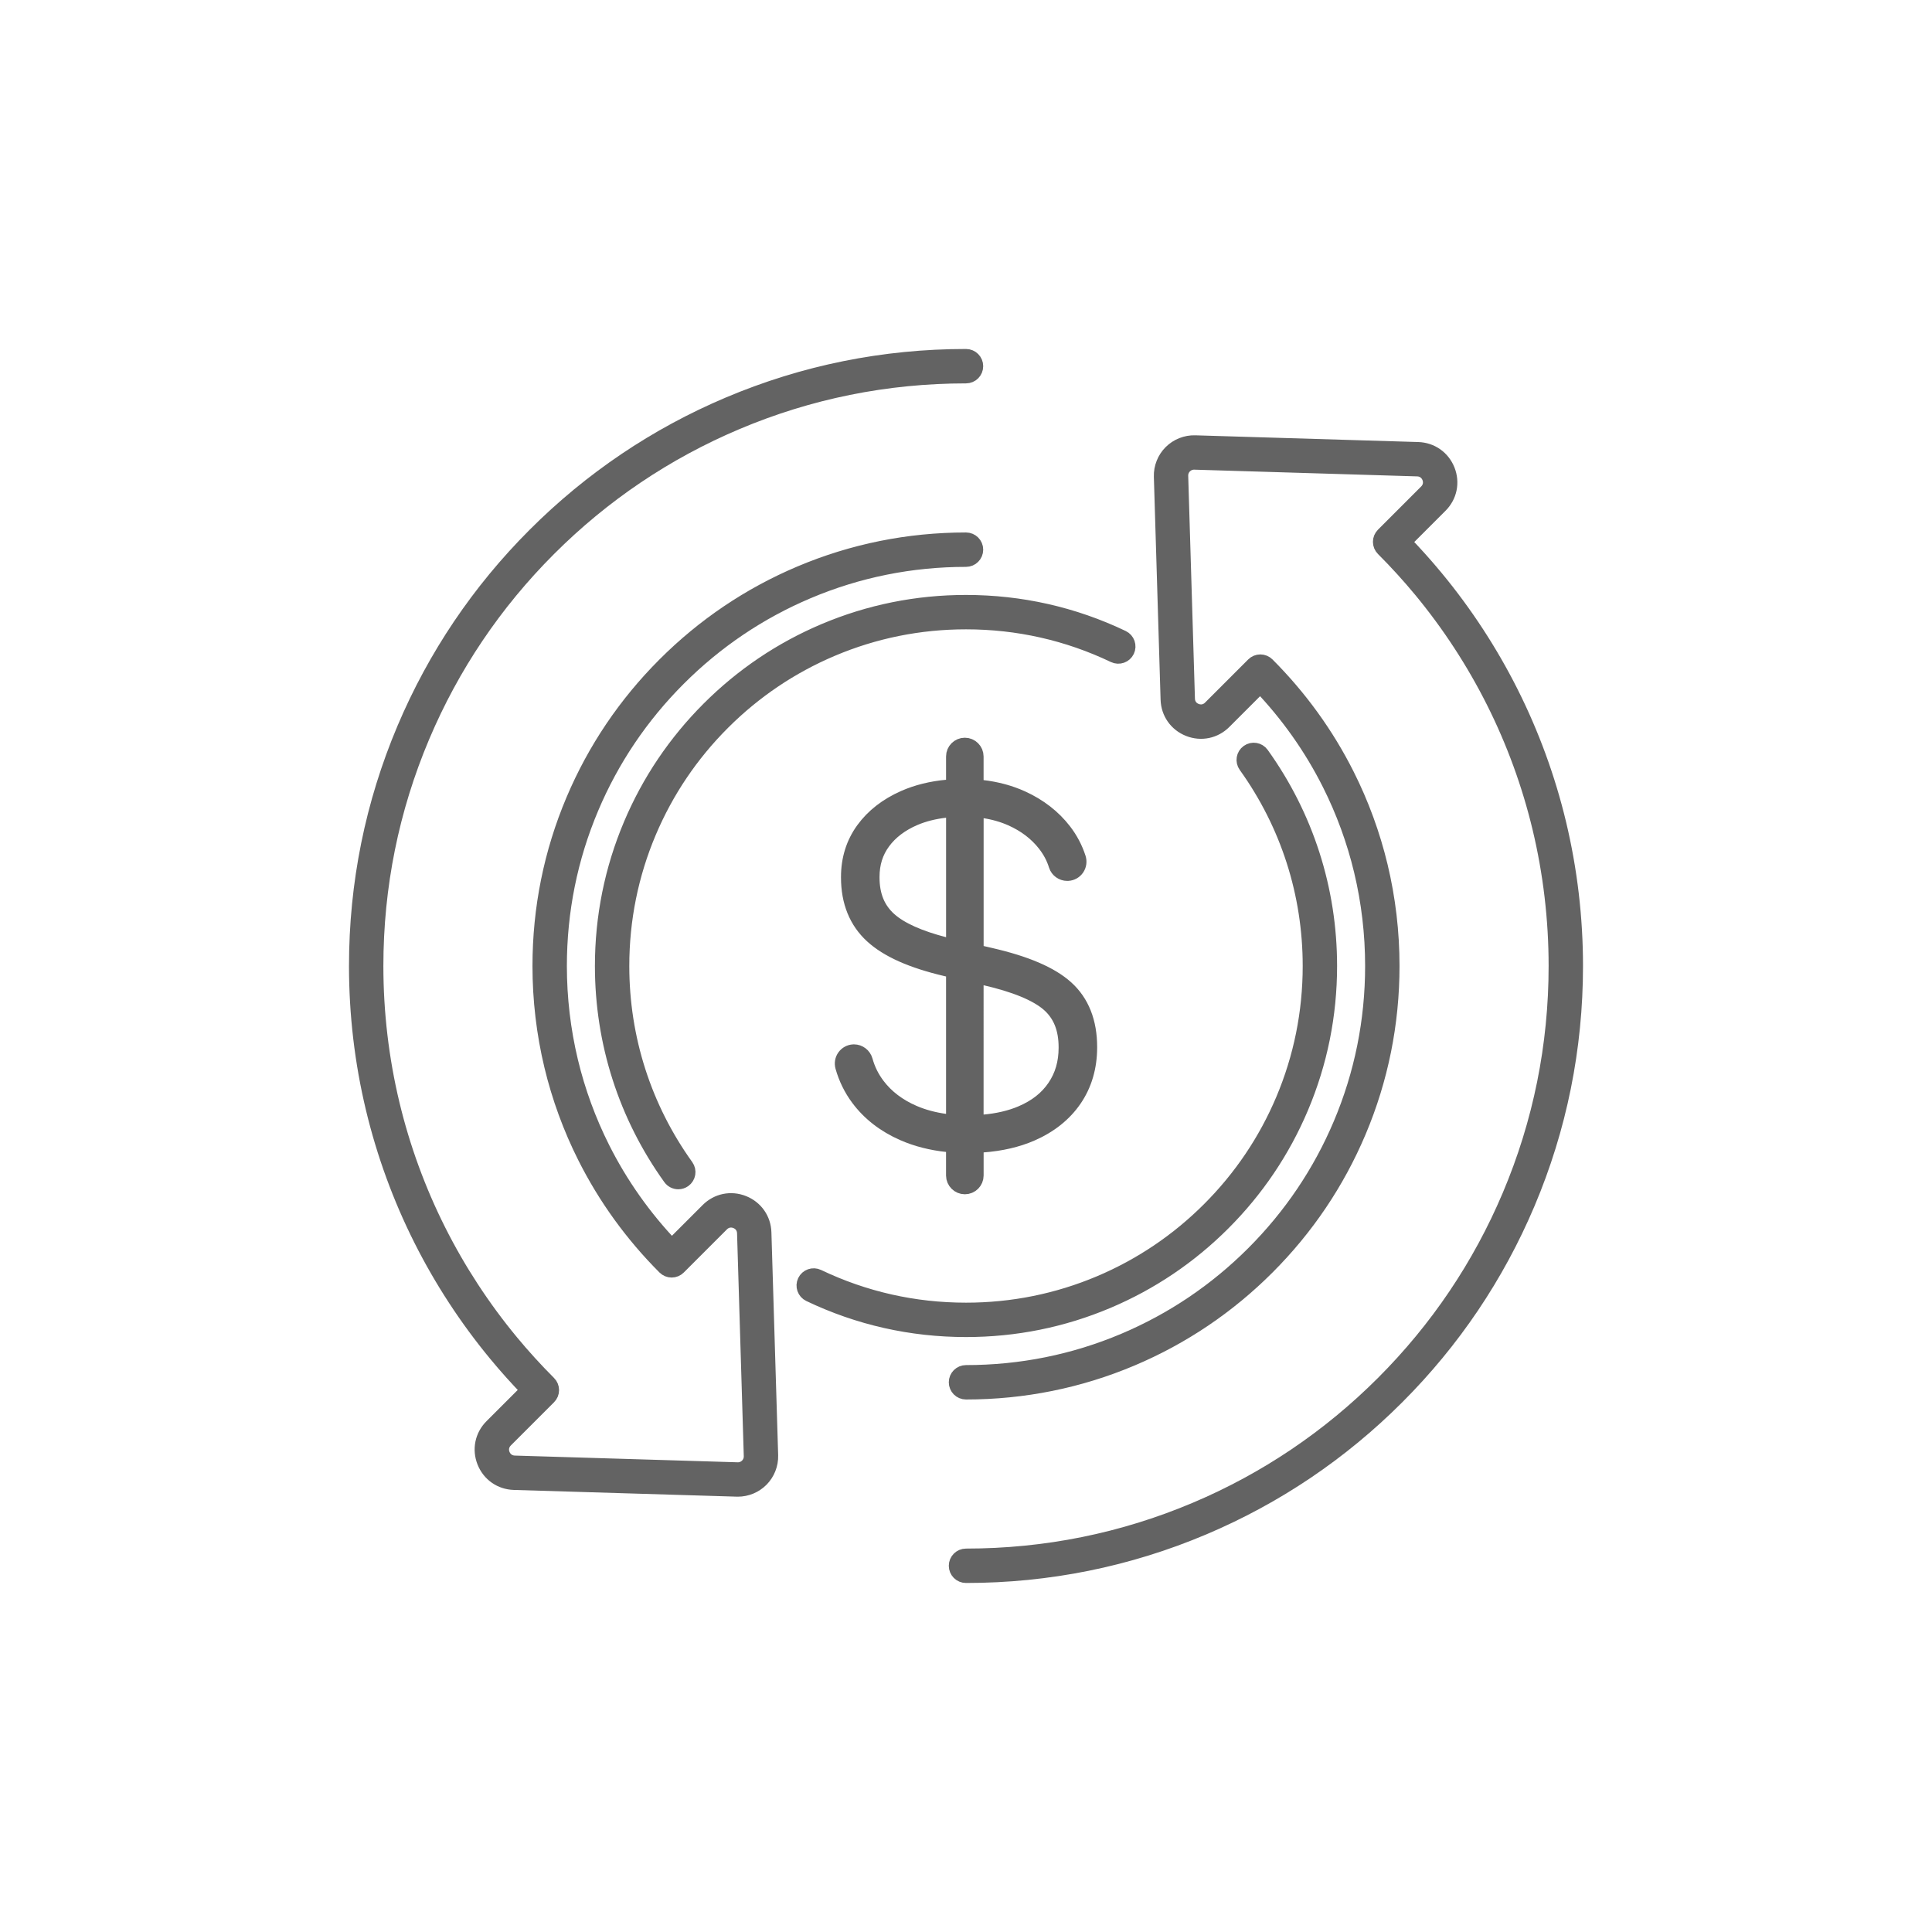 <?xml version="1.0" encoding="utf-8"?>
<!-- Generator: Adobe Illustrator 24.3.0, SVG Export Plug-In . SVG Version: 6.00 Build 0)  -->
<svg version="1.1" id="Layer_1" xmlns="http://www.w3.org/2000/svg" xmlns:xlink="http://www.w3.org/1999/xlink" x="0px" y="0px"
	 viewBox="0 0 1000 1000" style="enable-background:new 0 0 1000 1000;" xml:space="preserve">
<style type="text/css">
	.st0{fill:#636363;stroke:#636363;stroke-width:8.406;stroke-miterlimit:10;}
</style>
<g>
	<path class="st0" d="M806.47,426.25c-5.61-23.38-13.93-46.13-24.74-67.64c-10.61-21.1-23.63-41.05-38.72-59.3
		c-5.32-6.44-10.98-12.75-16.87-18.82l19.08-19.08c4.77-4.77,6.19-11.63,3.7-17.91c-2.49-6.27-8.23-10.3-14.97-10.5l-115.37-3.48
		c-4.56-0.14-9.04,1.64-12.27,4.87c-3.23,3.23-5.01,7.7-4.87,12.27l3.48,115.37c0.2,6.75,4.23,12.48,10.5,14.97
		c6.27,2.49,13.14,1.07,17.91-3.7l18.99-18.99c14.61,15.28,26.77,32.48,36.16,51.16c7.21,14.34,12.76,29.52,16.5,45.11
		c3.85,16.06,5.81,32.69,5.81,49.4c0,28.48-5.57,56.08-16.54,82.03c-10.61,25.09-25.82,47.64-45.2,67.02
		c-19.38,19.38-41.93,34.58-67.02,45.2c-25.95,10.98-53.55,16.54-82.03,16.54c-2.59,0-4.7,2.1-4.7,4.7s2.1,4.7,4.7,4.7
		c29.74,0,58.57-5.82,85.69-17.29c26.21-11.09,49.77-26.97,70-47.21c20.24-20.24,36.12-43.79,47.21-70
		c11.47-27.12,17.29-55.95,17.29-85.69c0-17.45-2.04-34.81-6.07-51.59c-3.91-16.29-9.71-32.15-17.25-47.14
		c-10.54-20.97-24.4-40.13-41.19-56.94c-0.88-0.88-2.07-1.38-3.32-1.38c0,0,0,0,0,0c-1.25,0-2.44,0.49-3.32,1.38l-22.35,22.35
		c-2.11,2.11-5.03,2.72-7.81,1.61c-2.78-1.1-4.49-3.54-4.58-6.53l-3.48-115.37c-0.06-2.02,0.69-3.92,2.12-5.35
		c1.43-1.43,3.33-2.18,5.35-2.12l115.37,3.48c2.98,0.09,5.42,1.8,6.53,4.58c1.1,2.78,0.5,5.69-1.61,7.81l-22.37,22.37
		c-0.88,0.88-1.38,2.07-1.38,3.32c0,1.25,0.49,2.44,1.38,3.32c6.86,6.86,13.45,14.1,19.57,21.5c14.63,17.7,27.27,37.06,37.56,57.53
		c10.49,20.86,18.56,42.93,24,65.61c5.59,23.31,8.43,47.39,8.43,71.56c0,41.26-8.09,81.31-24.05,119.03
		c-15.4,36.42-37.44,69.11-65.51,97.18c-28.07,28.07-60.76,50.11-97.18,65.51c-37.72,15.96-77.77,24.05-119.03,24.05
		c-2.59,0-4.7,2.1-4.7,4.7s2.1,4.7,4.7,4.7c42.52,0,83.8-8.34,122.69-24.79c37.53-15.88,71.23-38.59,100.16-67.52
		c28.93-28.93,51.64-62.62,67.52-100.16c16.45-38.89,24.79-80.17,24.79-122.69C815.16,475.09,812.23,450.28,806.47,426.25z"/>
	<path class="st0" d="M395.08,637.96c-0.2-6.75-4.23-12.48-10.5-14.97c-6.27-2.49-13.14-1.07-17.91,3.7l-18.99,18.99
		c-14.61-15.28-26.77-32.48-36.16-51.17c-7.21-14.34-12.76-29.52-16.5-45.11c-3.85-16.07-5.81-32.69-5.81-49.4
		c0-28.48,5.57-56.08,16.54-82.03c10.61-25.09,25.82-47.64,45.2-67.02c19.38-19.38,41.92-34.58,67.02-45.2
		c25.95-10.98,53.55-16.54,82.03-16.54c2.59,0,4.7-2.1,4.7-4.7s-2.1-4.7-4.7-4.7c-29.74,0-58.57,5.82-85.69,17.29
		c-26.21,11.09-49.77,26.97-70,47.21c-20.24,20.24-36.12,43.79-47.21,70c-11.47,27.12-17.29,55.95-17.29,85.69
		c0,17.45,2.04,34.81,6.07,51.59c3.91,16.29,9.71,32.15,17.25,47.14c10.54,20.97,24.4,40.13,41.19,56.94
		c0.88,0.88,2.07,1.38,3.32,1.38h0c1.25,0,2.44-0.49,3.32-1.38l22.35-22.35c2.11-2.11,5.03-2.71,7.81-1.61
		c2.78,1.1,4.49,3.54,4.58,6.53l3.48,115.37c0.06,2.02-0.69,3.92-2.12,5.35c-1.43,1.43-3.32,2.18-5.35,2.12l-115.37-3.48
		c-2.98-0.09-5.42-1.8-6.53-4.58c-1.1-2.78-0.5-5.69,1.61-7.81l22.37-22.37c0.88-0.88,1.38-2.08,1.38-3.32
		c0-1.25-0.49-2.44-1.38-3.32c-6.86-6.86-13.45-14.1-19.57-21.5c-14.63-17.7-27.27-37.06-37.56-57.53
		c-10.49-20.86-18.56-42.93-24-65.61c-5.59-23.31-8.43-47.39-8.43-71.56c0-41.26,8.09-81.31,24.05-119.03
		c15.4-36.41,37.44-69.11,65.51-97.18c28.07-28.07,60.76-50.11,97.18-65.51c37.72-15.96,77.77-24.05,119.03-24.05
		c2.59,0,4.7-2.1,4.7-4.7c0-2.59-2.1-4.7-4.7-4.7c-42.52,0-83.8,8.34-122.69,24.79c-37.54,15.88-71.23,38.59-100.16,67.52
		c-28.93,28.93-51.64,62.63-67.52,100.16c-16.45,38.89-24.79,80.17-24.79,122.69c0,24.91,2.92,49.72,8.69,73.75
		c5.61,23.38,13.93,46.13,24.74,67.64c10.61,21.1,23.63,41.05,38.72,59.3c5.32,6.44,10.98,12.75,16.87,18.81l-19.08,19.08
		c-4.77,4.77-6.19,11.63-3.7,17.91c2.49,6.27,8.23,10.3,14.97,10.5l115.37,3.48c0.17,0,0.33,0.01,0.5,0.01
		c4.39,0,8.66-1.76,11.78-4.88c3.23-3.23,5.01-7.7,4.87-12.27L395.08,637.96z"/>
	<path class="st0" d="M573.13,673.1c22.37-9.46,42.46-23.01,59.71-40.26c17.25-17.25,30.8-37.34,40.26-59.71
		c9.8-23.16,14.77-47.77,14.77-73.13c0-39.55-12.15-77.38-35.13-109.41c-1.51-2.11-4.45-2.59-6.55-1.08
		c-2.11,1.51-2.59,4.45-1.08,6.55c21.83,30.42,33.37,66.36,33.37,103.93c0,24.1-4.72,47.47-14.02,69.47
		c-8.99,21.25-21.86,40.34-38.25,56.73s-35.48,29.26-56.73,38.25c-22,9.3-45.37,14.02-69.47,14.02c-26.89,0-52.74-5.83-76.81-17.33
		c-2.34-1.12-5.14-0.13-6.26,2.21c-1.12,2.34-0.13,5.14,2.21,6.26c25.35,12.11,52.56,18.25,80.86,18.25
		C525.36,687.86,549.96,682.9,573.13,673.1z"/>
	<path class="st0" d="M426.87,326.9c-22.37,9.46-42.46,23.01-59.71,40.26c-17.25,17.25-30.8,37.34-40.26,59.71
		c-9.8,23.16-14.77,47.77-14.77,73.13c0,39.55,12.15,77.38,35.13,109.41c0.92,1.28,2.36,1.96,3.82,1.96c0.95,0,1.9-0.29,2.73-0.88
		c2.11-1.51,2.59-4.45,1.08-6.55c-21.83-30.42-33.37-66.36-33.37-103.93c0-24.1,4.72-47.47,14.02-69.47
		c8.99-21.25,21.86-40.34,38.25-56.73c16.39-16.39,35.48-29.26,56.73-38.25c22-9.31,45.37-14.02,69.47-14.02
		c26.89,0,52.74,5.83,76.81,17.33c2.34,1.12,5.14,0.13,6.26-2.21c1.12-2.34,0.13-5.14-2.21-6.26
		c-25.35-12.11-52.56-18.25-80.86-18.25C474.64,312.14,450.04,317.1,426.87,326.9z"/>
	<path class="st0" d="M499.41,613.95c3.04,0,5.51-2.47,5.51-5.51v-15.86l3.59-0.26c9.45-0.68,17.96-2.65,25.29-5.85
		c9.44-4.12,16.86-10.04,22.04-17.61c5.2-7.6,7.84-16.61,7.84-26.77v-0.13c0-12.95-4.05-23.17-12.03-30.37
		c-7.86-7.09-20.67-12.6-39.19-16.85l-7.54-1.75v-74.38l4.44,0.67c5.13,0.78,9.93,2.15,14.27,4.09c7.17,3.2,13.03,7.66,17.42,13.26
		c2.73,3.48,4.68,7.15,5.95,11.23c0.72,2.29,2.94,3.89,5.41,3.89c0.13,0,0.26,0,0.35-0.01l0.05,0c1.76-0.12,3.34-1.02,4.34-2.48
		c1.01-1.49,1.27-3.34,0.71-5.07c-1.62-5-4.08-9.68-7.32-13.89c-5.46-7.11-12.75-12.78-21.67-16.84c-6.23-2.83-13.14-4.7-20.54-5.54
		l-3.43-0.39v-15.98c0-3.04-2.47-5.51-5.51-5.51s-5.51,2.47-5.51,5.51v15.89l-3.52,0.32c-8.18,0.73-15.68,2.59-22.28,5.51
		c-8.91,3.94-15.96,9.43-20.96,16.33c-5.06,6.97-7.62,15.15-7.62,24.32v0.26c0,12.52,4.09,22.6,12.14,29.97
		c7.94,7.27,20.43,12.83,38.17,16.99l4.07,0.95v79.25l-4.38-0.58c-6.06-0.81-11.68-2.31-16.69-4.47
		c-7.91-3.41-14.25-8.22-18.84-14.3c-3-3.97-5.1-8.21-6.42-12.96c-0.7-2.51-2.97-4.27-5.53-4.27c-0.1,0-0.2,0-0.3,0.01
		c-1.74,0.09-3.33,0.96-4.34,2.37c-1.03,1.43-1.34,3.23-0.86,4.93c1.67,5.92,4.35,11.39,7.97,16.25c5.73,7.7,13.53,13.75,23.2,17.98
		c6.82,2.99,14.46,4.94,22.72,5.8l3.46,0.36v15.99C493.9,611.48,496.37,613.95,499.41,613.95z M504.91,504.68l4.73,1.08
		c15.96,3.66,27.21,8.31,33.46,13.82c6.08,5.37,9.04,12.74,9.04,22.52v0.13c0,7.95-1.96,14.69-5.99,20.62
		c-4.04,5.94-9.74,10.42-17.41,13.68c-5.65,2.4-12.25,3.95-19.64,4.59l-4.2,0.36V504.68z M489.07,489.28
		c-13.39-3.44-23.12-7.8-28.92-12.97c-6.13-5.46-9.11-12.7-9.11-22.14v-0.26c0-7.05,1.88-13.03,5.74-18.29
		c3.86-5.26,9.39-9.46,16.43-12.47c4.81-2.06,10.32-3.45,16.39-4.12l4.29-0.48v71.97L489.07,489.28z"/>
</g>
</svg>
